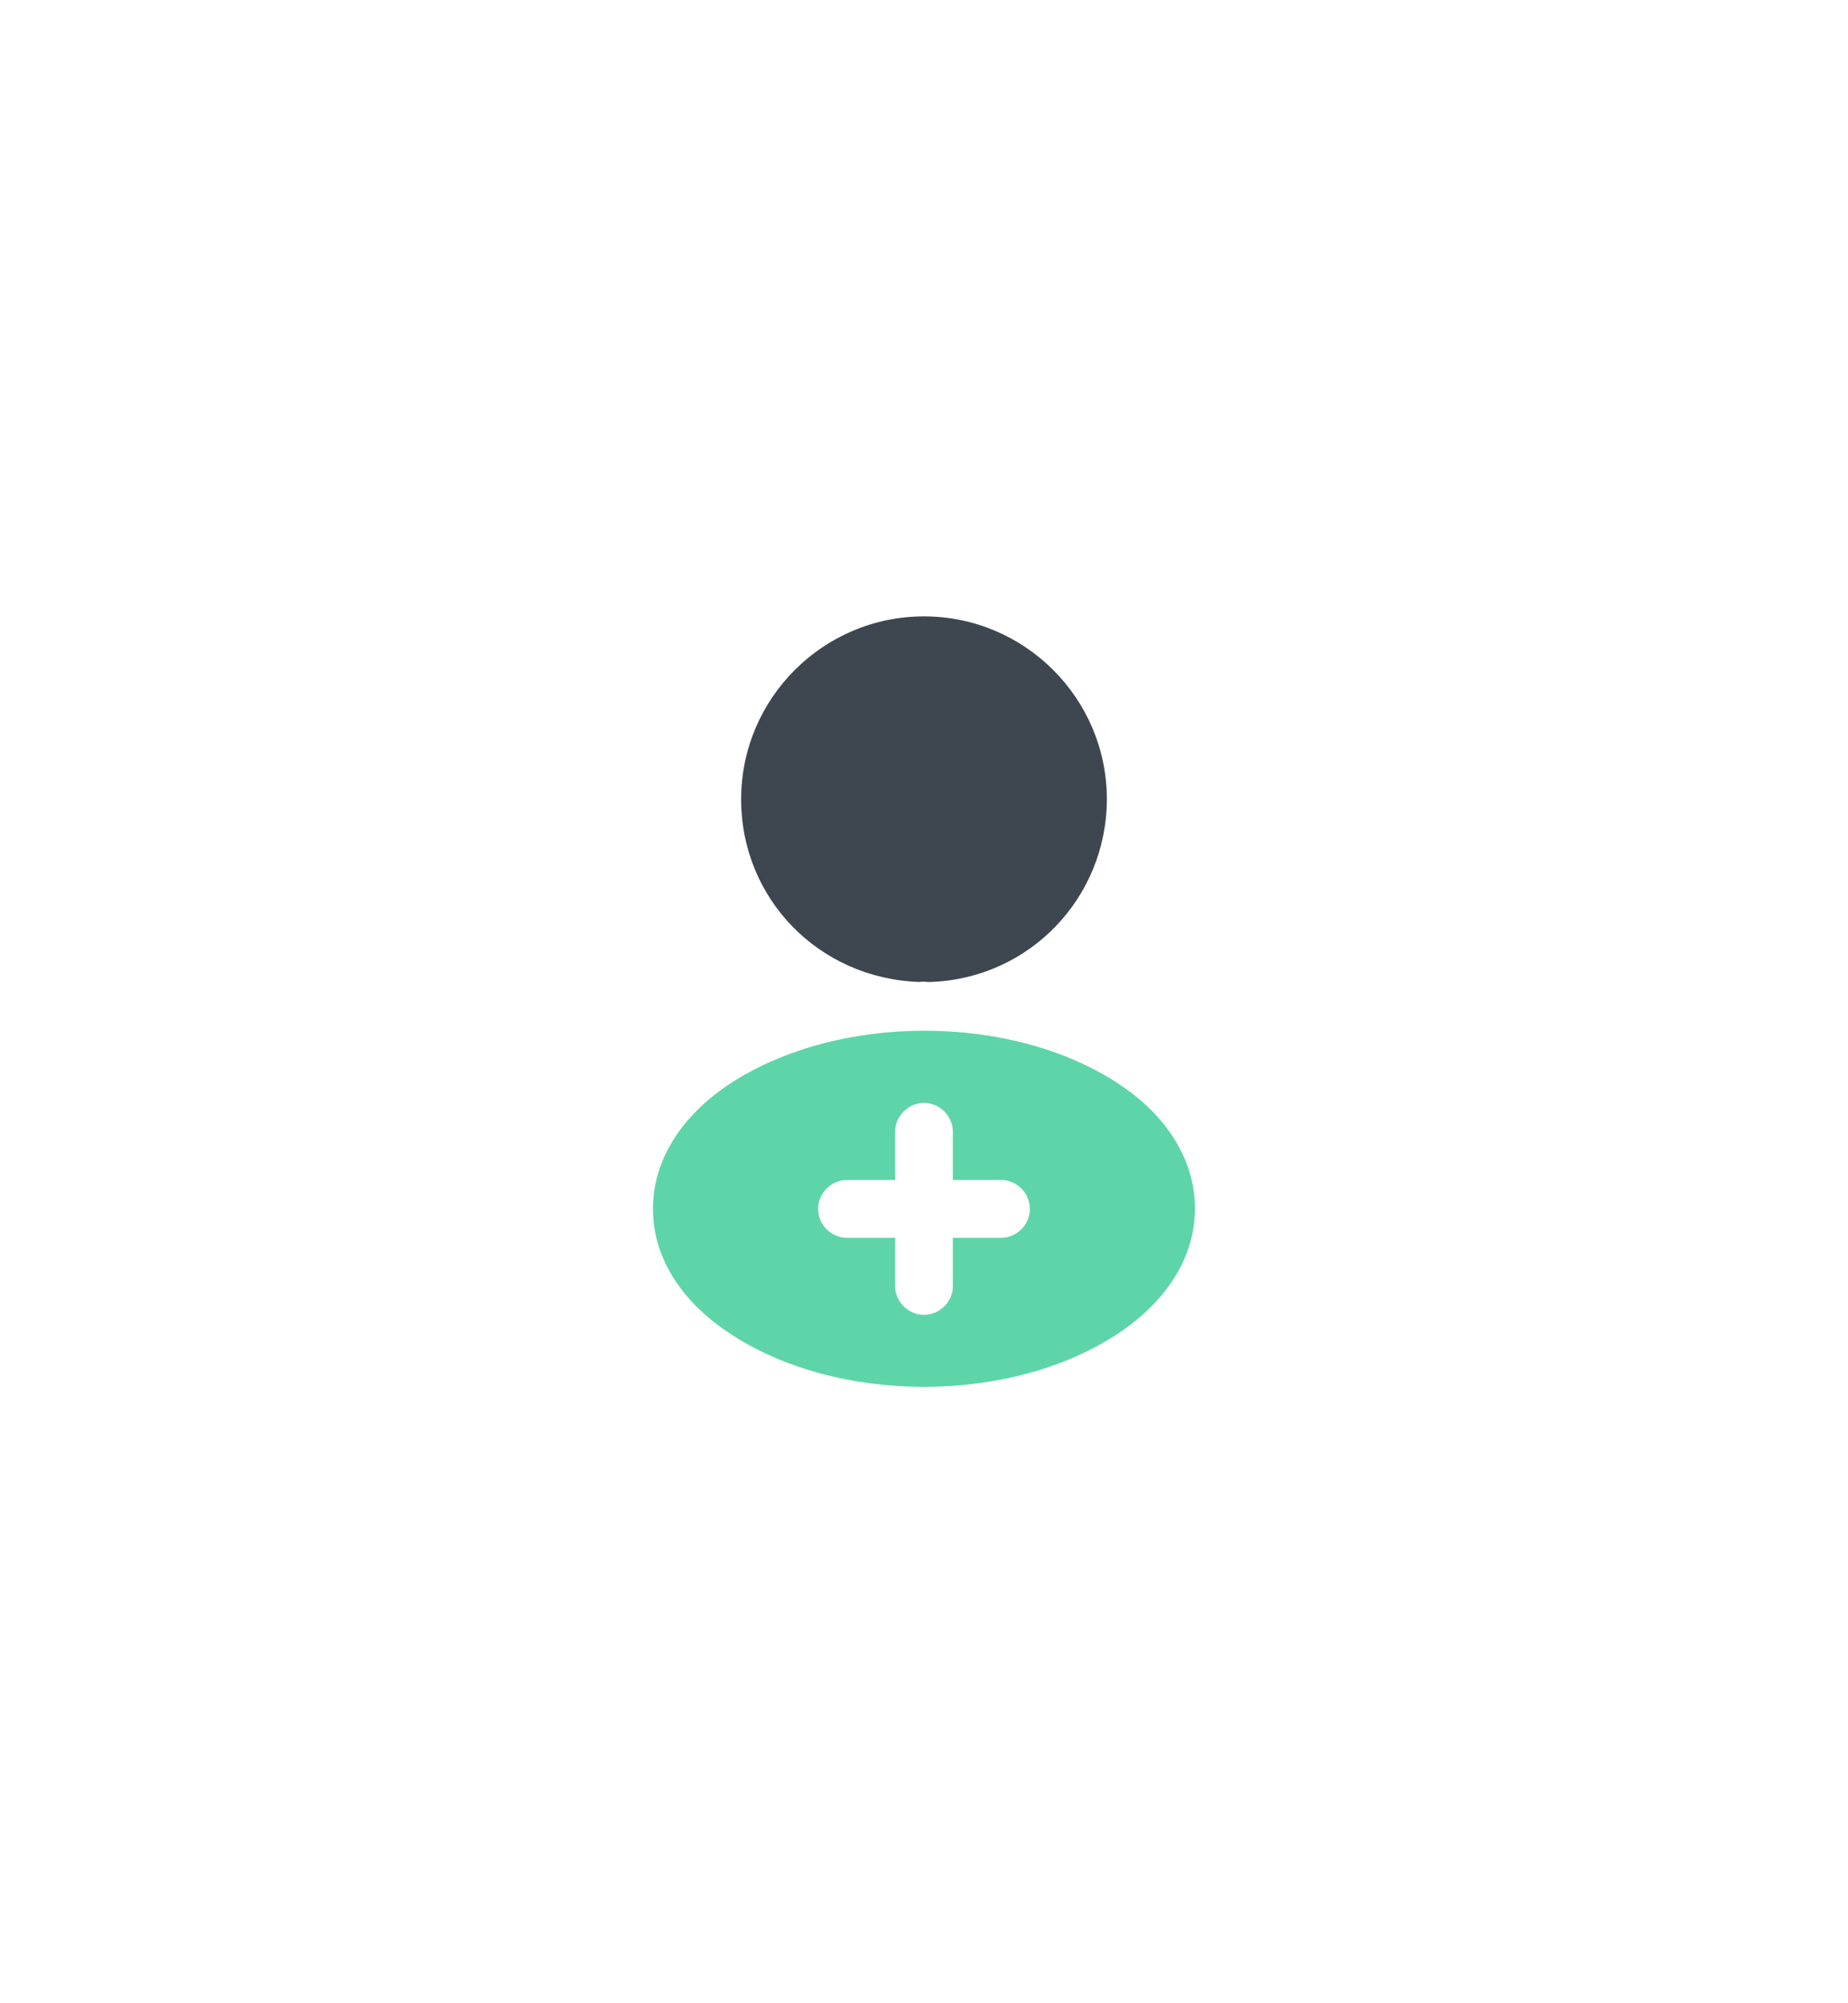 <svg width="48" height="52" viewBox="0 0 48 52" fill="none" xmlns="http://www.w3.org/2000/svg">
<g filter="url(#filter0_d_217_24780)">
<path d="M24 11C21.38 11 19.25 13.13 19.25 15.75C19.25 18.32 21.26 20.4 23.88 20.49C23.96 20.48 24.04 20.48 24.1 20.49C24.12 20.49 24.13 20.49 24.15 20.49C24.16 20.49 24.16 20.49 24.17 20.49C26.73 20.4 28.74 18.32 28.75 15.75C28.75 13.13 26.62 11 24 11Z" fill="#3E474F"/>
<path fill-rule="evenodd" clip-rule="evenodd" d="M18.93 23.15C21.74 21.29 26.29 21.29 29.08 23.15C30.34 23.99 31.03 25.13 31.04 26.36C31.04 27.6 30.34 28.74 29.08 29.59C27.68 30.53 25.84 31 24 31C22.16 31 20.32 30.53 18.92 29.59C17.66 28.75 16.96 27.61 16.96 26.38C16.96 25.15 17.66 24 18.93 23.15ZM24.75 25.63H26C26.41 25.63 26.75 25.97 26.75 26.38C26.75 26.79 26.41 27.13 26 27.13H24.75V28.38C24.75 28.79 24.41 29.13 24 29.13C23.59 29.13 23.25 28.79 23.25 28.38V27.13H22C21.59 27.13 21.25 26.79 21.25 26.38C21.25 25.97 21.59 25.63 22 25.63H23.25V24.38C23.25 23.97 23.59 23.63 24 23.63C24.41 23.63 24.75 23.97 24.75 24.38V25.63Z" fill="#5ED5A8"/>
</g>
<defs>
<filter id="filter0_d_217_24780" x="0.96" y="0" width="46.08" height="52" filterUnits="userSpaceOnUse" color-interpolation-filters="sRGB">
<feFlood flood-opacity="0" result="BackgroundImageFix"/>
<feColorMatrix in="SourceAlpha" type="matrix" values="0 0 0 0 0 0 0 0 0 0 0 0 0 0 0 0 0 0 127 0" result="hardAlpha"/>
<feOffset dy="5"/>
<feGaussianBlur stdDeviation="8"/>
<feComposite in2="hardAlpha" operator="out"/>
<feColorMatrix type="matrix" values="0 0 0 0 0.369 0 0 0 0 0.835 0 0 0 0 0.659 0 0 0 0.25 0"/>
<feBlend mode="normal" in2="BackgroundImageFix" result="effect1_dropShadow_217_24780"/>
<feBlend mode="normal" in="SourceGraphic" in2="effect1_dropShadow_217_24780" result="shape"/>
</filter>
</defs>
</svg>
